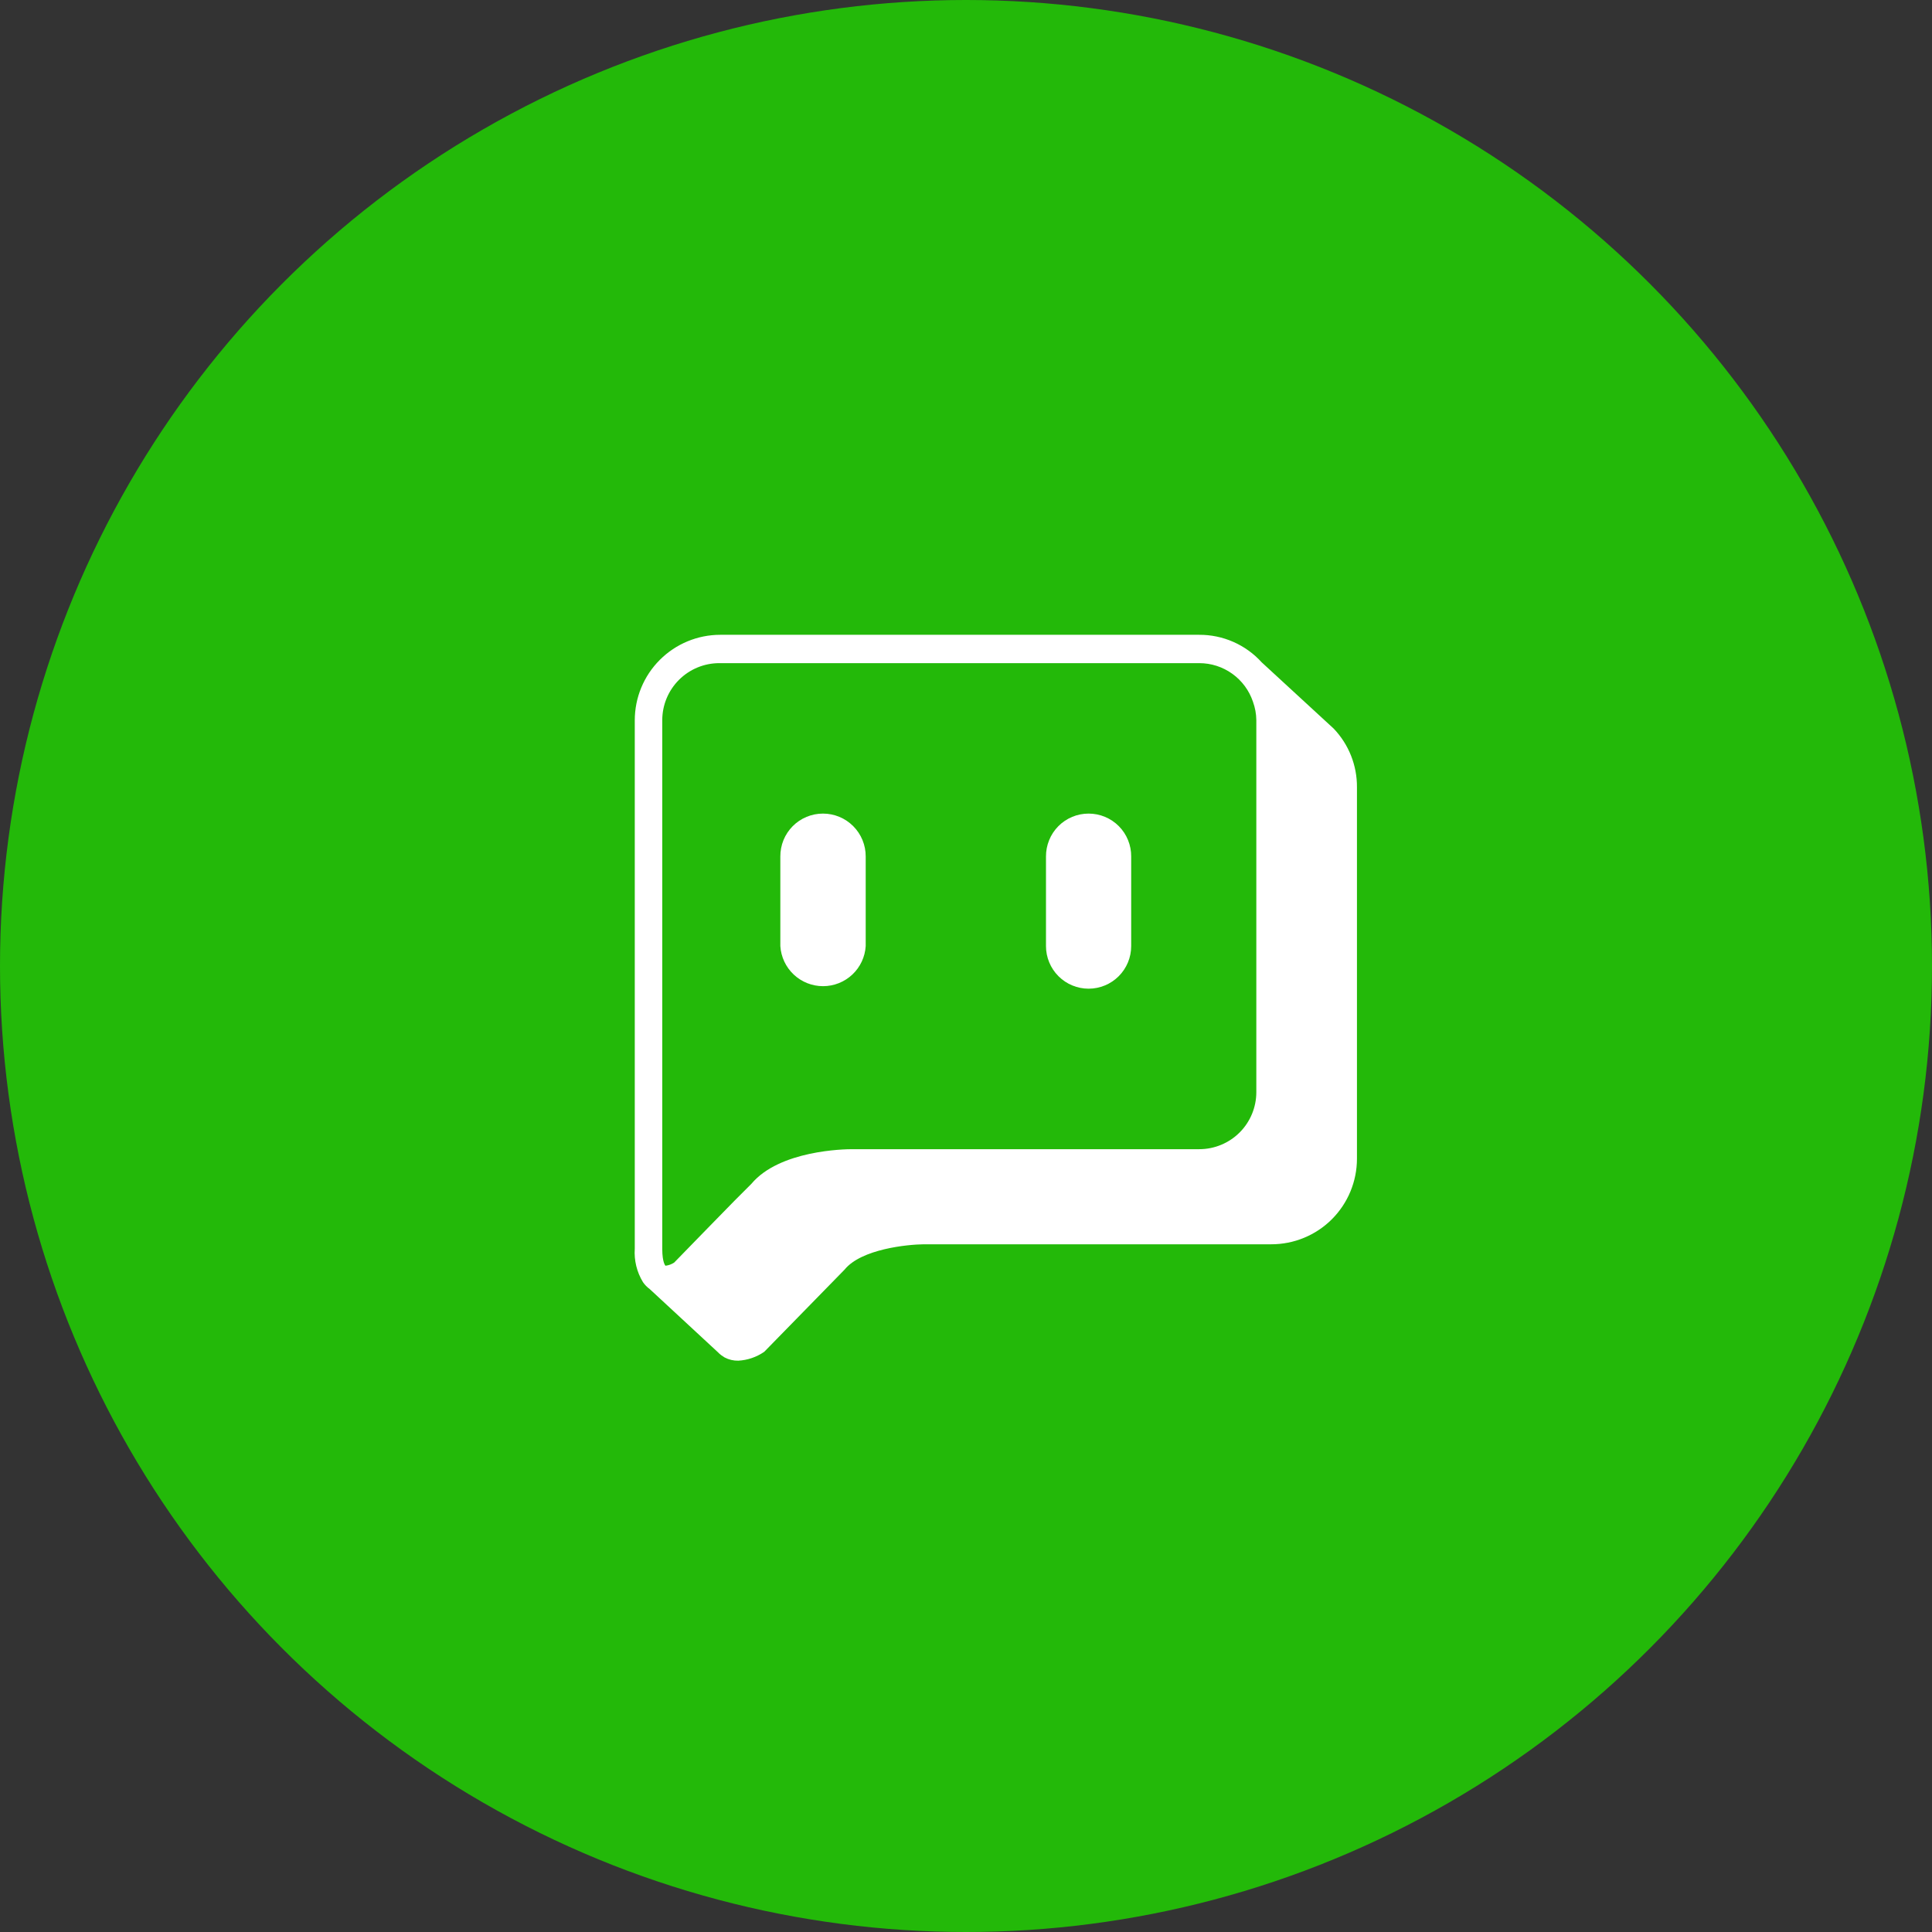 <svg width="70" height="70" viewBox="0 0 70 70" fill="none" xmlns="http://www.w3.org/2000/svg">
<rect x="0" y="0" width="70" height="70" fill="#333333" stroke="none"/>
<circle cx="35" cy="35" r="35" fill="#23B909"/>
<g clip-path="url(#clip0_145_305)">
<path d="M48.32 26.397L45.713 23.997C45.427 23.681 45.077 23.429 44.686 23.257C44.296 23.085 43.873 22.998 43.447 23H26.098C25.276 23 24.488 23.327 23.907 23.908C23.325 24.489 22.999 25.277 22.999 26.099V45.24C22.97 45.667 23.074 46.091 23.297 46.456C23.363 46.552 23.445 46.636 23.54 46.705L26.007 48.99C26.044 49.029 26.085 49.066 26.128 49.099L26.256 49.184C26.408 49.264 26.577 49.303 26.748 49.3C27.086 49.282 27.412 49.17 27.69 48.978L30.601 46C31.208 45.253 32.879 45.089 33.469 45.083H46.06C46.467 45.083 46.871 45.004 47.247 44.848C47.624 44.693 47.967 44.465 48.255 44.177C48.543 43.889 48.772 43.547 48.928 43.171C49.084 42.794 49.165 42.391 49.165 41.983V28.524C49.171 27.732 48.868 26.969 48.32 26.397V26.397ZM45.519 26.458V39.571C45.519 40.119 45.301 40.645 44.914 41.032C44.526 41.419 44.001 41.637 43.453 41.637H30.868C30.607 41.637 28.243 41.673 27.222 42.895L26.614 43.503L25.581 44.56L24.427 45.745C24.332 45.808 24.224 45.847 24.111 45.86V45.86C24.111 45.86 23.995 45.751 23.995 45.253V26.093C23.995 25.545 24.213 25.02 24.601 24.632C24.988 24.245 25.514 24.027 26.061 24.027H43.453C43.882 24.027 44.301 24.162 44.65 24.413C44.999 24.664 45.26 25.018 45.397 25.425C45.475 25.639 45.517 25.865 45.519 26.093V26.458Z" fill="white"/>
<path d="M29.817 29.478C29.613 29.478 29.412 29.518 29.224 29.596C29.035 29.675 28.865 29.789 28.721 29.934C28.578 30.079 28.464 30.25 28.387 30.439C28.311 30.628 28.272 30.83 28.273 31.033V34.278C28.298 34.672 28.472 35.041 28.759 35.311C29.047 35.581 29.426 35.731 29.82 35.731C30.214 35.731 30.593 35.581 30.881 35.311C31.168 35.041 31.342 34.672 31.366 34.278V31.033C31.367 30.829 31.328 30.627 31.25 30.438C31.173 30.25 31.059 30.078 30.915 29.934C30.771 29.789 30.6 29.674 30.411 29.596C30.223 29.518 30.021 29.478 29.817 29.478Z" fill="white"/>
<path d="M39.442 29.478C39.238 29.478 39.036 29.518 38.849 29.596C38.66 29.675 38.49 29.789 38.346 29.934C38.203 30.079 38.089 30.25 38.013 30.439C37.936 30.628 37.897 30.83 37.898 31.033V34.278C37.898 34.481 37.938 34.682 38.016 34.869C38.093 35.056 38.207 35.226 38.351 35.37C38.494 35.513 38.664 35.627 38.851 35.704C39.039 35.782 39.239 35.822 39.442 35.822C39.645 35.822 39.845 35.782 40.033 35.704C40.22 35.627 40.39 35.513 40.533 35.37C40.677 35.226 40.79 35.056 40.868 34.869C40.946 34.682 40.985 34.481 40.985 34.278V31.033C40.987 30.83 40.948 30.628 40.871 30.439C40.795 30.25 40.681 30.079 40.538 29.934C40.394 29.789 40.224 29.675 40.035 29.596C39.847 29.518 39.646 29.478 39.442 29.478V29.478Z" fill="white"/>
</g>
<defs>
<clipPath id="clip0_145_305">
<rect width="26.19" height="26.33" fill="white" transform="translate(23 23)"/>
</clipPath>
</defs>
</svg>
